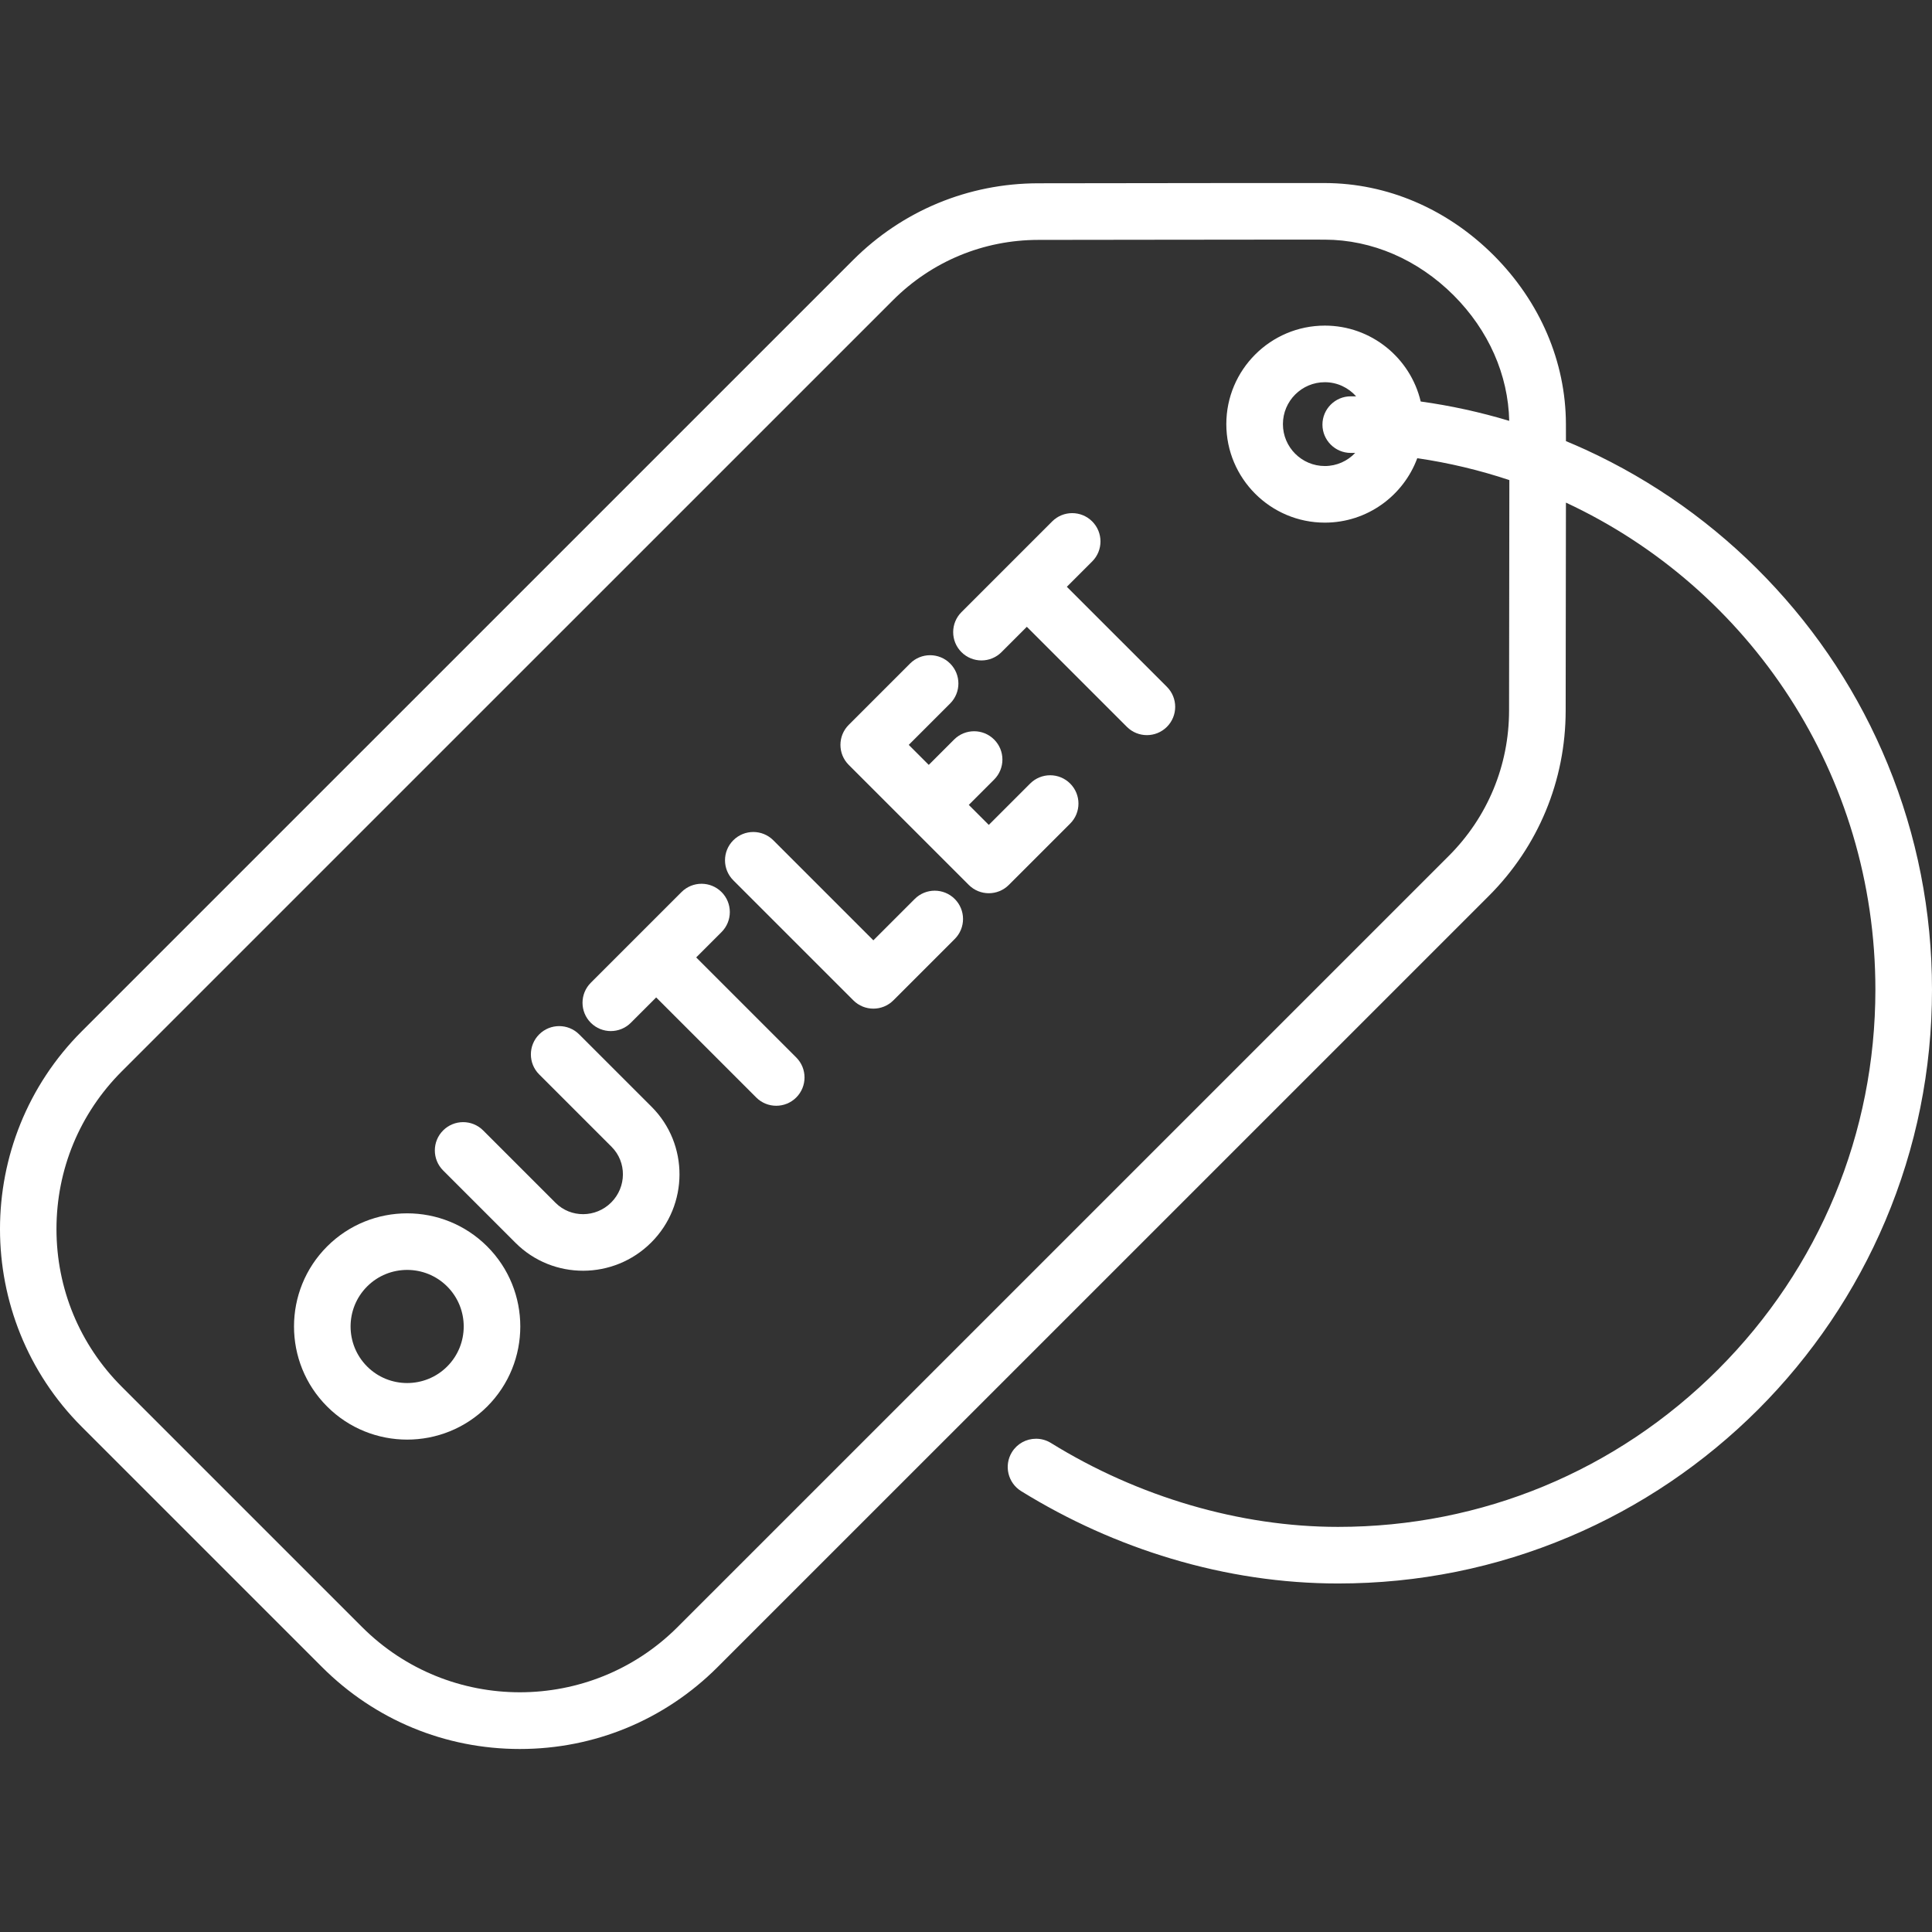 <?xml version="1.0"?>
<svg xmlns="http://www.w3.org/2000/svg" xmlns:xlink="http://www.w3.org/1999/xlink" xmlns:svgjs="http://svgjs.com/svgjs" version="1.1" width="512" height="512" x="0" y="0" viewBox="0 0 512 512" style="enable-background:new 0 0 512 512" xml:space="preserve" class=""><rect x="0" y="0" width="512" height="512" fill="#333333" stroke="none"/><g>
<g xmlns="http://www.w3.org/2000/svg">
	<g>
		<path d="M129.112,330.318c-11.697-11.695-30.728-11.694-42.424,0.001c-11.695,11.694-11.697,30.726-0.001,42.421    c11.698,11.695,30.729,11.695,42.425,0S140.809,342.014,129.112,330.318z M118.505,362.134c-5.848,5.848-15.364,5.848-21.212,0    c-5.846-5.848-5.848-15.361,0.001-21.21c5.847-5.847,15.363-5.847,21.211-0.001C124.353,346.771,124.353,356.287,118.505,362.134z    " fill="#ffffff" data-original="#000000" style="" class=""/>
	</g>
</g>
<g xmlns="http://www.w3.org/2000/svg">
	<g>
		<path d="M172.69,293.32l-19.2-19.195c-2.928-2.928-7.676-2.928-10.604,0c-2.929,2.929-2.929,7.677-0.001,10.604l19.198,19.196    c4.035,4.035,3.987,10.648-0.106,14.741c-4.093,4.093-10.707,4.142-14.742,0.106l-19.197-19.197    c-2.928-2.928-7.678-2.926-10.606,0.002c-2.928,2.928-2.928,7.676,0,10.604l19.197,19.197c9.885,9.883,26.012,9.836,35.955-0.106    C182.526,319.331,182.574,303.205,172.69,293.32z" fill="#ffffff" data-original="#000000" style="" class=""/>
	</g>
</g>
<g xmlns="http://www.w3.org/2000/svg">
	<g>
		<path d="M211.011,280.239l-26.513-26.513l6.717-6.717c2.929-2.929,2.93-7.676-0.001-10.606c-2.928-2.928-7.676-2.928-10.605,0.001    l-24.04,24.038c-2.929,2.929-2.929,7.677-0.001,10.604c2.931,2.931,7.678,2.93,10.607,0.001l6.717-6.717l26.514,26.513    c2.93,2.93,7.677,2.929,10.606,0C213.94,287.915,213.941,283.168,211.011,280.239z" fill="#ffffff" data-original="#000000" style="" class=""/>
	</g>
</g>
<g xmlns="http://www.w3.org/2000/svg">
	<g>
		<path d="M253.017,238.237c-2.931-2.927-7.678-2.928-10.607,0.001l-10.96,10.959l-26.515-26.514c-2.928-2.928-7.676-2.928-10.604,0    c-2.929,2.929-2.929,7.677-0.001,10.604l31.819,31.816c2.93,2.93,7.677,2.929,10.605,0.001l16.263-16.262    C255.946,245.913,255.947,241.166,253.017,238.237z" fill="#ffffff" data-original="#000000" style="" class=""/>
	</g>
</g>
<g xmlns="http://www.w3.org/2000/svg">
	<g>
		<path d="M283.606,207.651c-2.928-2.931-7.677-2.931-10.605-0.002l-10.96,10.958l-5.303-5.301l6.717-6.717    c2.93-2.929,2.928-7.676-0.002-10.605c-2.928-2.93-7.675-2.929-10.604,0l-6.717,6.717l-5.303-5.303l10.96-10.959    c2.93-2.93,2.93-7.676-0.002-10.605c-2.928-2.928-7.674-2.93-10.604,0l-16.263,16.262c-2.928,2.928-2.928,7.676,0,10.604    l31.819,31.816c2.929,2.93,7.678,2.929,10.606,0l16.263-16.261C286.536,215.326,286.536,210.58,283.606,207.651z" fill="#ffffff" data-original="#000000" style="" class=""/>
	</g>
</g>
<g xmlns="http://www.w3.org/2000/svg">
	<g>
		<path d="M309.241,182.018l-26.516-26.512l6.719-6.718c2.928-2.929,2.928-7.675-0.002-10.606    c-2.928-2.928-7.676-2.928-10.604,0.001l-24.04,24.038c-2.93,2.93-2.93,7.678-0.002,10.605c2.931,2.93,7.678,2.93,10.608,0    l6.717-6.717l26.514,26.514c2.93,2.93,7.678,2.928,10.606,0C312.169,189.695,312.171,184.947,309.241,182.018z" fill="#ffffff" data-original="#000000" style="" class=""/>
	</g>
</g>
<g xmlns="http://www.w3.org/2000/svg">
	<g>
		<path d="M500.239,202.46c-7.541-18.33-18.362-34.91-32.173-49.26c-6.79-7.07-14.29-13.53-22.271-19.221    c-8.041-5.72-16.661-10.71-25.612-14.819c-1.719-0.789-3.452-1.534-5.192-2.258c-0.002-1.597-0.004-3.11-0.007-4.52    c-0.038-16.518-6.836-32.4-19.15-44.732c-12.325-12.305-28.209-19.103-44.728-19.141h-0.001c-10.47-0.022-26.314,0-44.66,0.025    c-10.092,0.015-20.752,0.03-31.286,0.039c-18.548,0.015-35.987,7.246-49.105,20.362L21.677,273.299    c-28.903,28.901-28.903,75.928,0,104.829l63.666,63.662c14.001,14,32.617,21.71,52.418,21.71c19.801,0,38.417-7.71,52.418-21.71    l204.376-204.362c13.117-13.117,20.349-30.556,20.364-49.103c0.009-10.533,0.023-21.192,0.039-31.284    c0.012-8.601,0.024-16.641,0.03-23.846c48.678,22.678,82.018,71.965,82.011,129.075c-0.01,38.021-14.812,73.78-41.703,100.67    c-26.902,26.891-62.655,41.7-100.677,41.7h-0.05c-25.872,0-52.894-7.9-76.066-22.24c-1.19-0.739-2.55-1.12-3.94-1.12    c-2.62,0-5.011,1.33-6.391,3.551c-2.17,3.52-1.08,8.149,2.441,10.33c12.501,7.729,25.891,13.75,39.812,17.909    c14.581,4.36,29.452,6.57,44.193,6.57c21.242,0,41.852-4.16,61.254-12.37c9.331-3.939,18.322-8.819,26.742-14.51    c8.331-5.63,16.161-12.09,23.292-19.21c7.121-7.12,13.581-14.96,19.211-23.29c5.69-8.42,10.57-17.41,14.511-26.73    C507.84,304.12,512,283.519,512,262.269C512,241.569,508.04,221.439,500.239,202.46z M399.957,157.019    c-0.015,10.095-0.03,20.757-0.039,31.294c-0.012,14.545-5.683,28.221-15.971,38.507L179.572,431.182    c-23.054,23.053-60.567,23.053-83.621,0L32.285,367.52c-11.168-11.167-17.319-26.015-17.319-41.808    c0-15.792,6.15-30.64,17.318-41.807L236.661,79.544c10.288-10.287,23.964-15.959,38.51-15.97    c10.538-0.009,21.201-0.024,31.296-0.039c12.941-0.019,24.635-0.035,34.069-0.035c3.929,0,7.465,0.003,10.536,0.01    c12.529,0.028,24.662,5.269,34.156,14.748c9.262,9.275,14.462,21.06,14.731,33.271c-7.666-2.304-15.495-4.022-23.458-5.127    c-2.718-11.514-13.074-20.112-25.406-20.112c-14.396,0-26.108,11.712-26.108,26.107c0,14.395,11.712,26.106,26.108,26.106    c11.223,0,20.813-7.118,24.497-17.075c8.406,1.229,16.56,3.187,24.402,5.801C399.988,135.831,399.973,145.965,399.957,157.019z     M357.959,120.029h1.182c-2.026,2.134-4.88,3.474-8.048,3.474c-6.124,0-11.107-4.982-11.107-11.106    c0-6.125,4.983-11.107,11.107-11.107c3.297,0,6.255,1.452,8.291,3.74h-1.424c-4.13,0-7.5,3.36-7.5,7.5    C350.459,116.66,353.829,120.029,357.959,120.029z" fill="#ffffff" data-original="#000000" style="" class=""/>
	</g>
</g>
<g xmlns="http://www.w3.org/2000/svg">
</g>
<g xmlns="http://www.w3.org/2000/svg">
</g>
<g xmlns="http://www.w3.org/2000/svg">
</g>
<g xmlns="http://www.w3.org/2000/svg">
</g>
<g xmlns="http://www.w3.org/2000/svg">
</g>
<g xmlns="http://www.w3.org/2000/svg">
</g>
<g xmlns="http://www.w3.org/2000/svg">
</g>
<g xmlns="http://www.w3.org/2000/svg">
</g>
<g xmlns="http://www.w3.org/2000/svg">
</g>
<g xmlns="http://www.w3.org/2000/svg">
</g>
<g xmlns="http://www.w3.org/2000/svg">
</g>
<g xmlns="http://www.w3.org/2000/svg">
</g>
<g xmlns="http://www.w3.org/2000/svg">
</g>
<g xmlns="http://www.w3.org/2000/svg">
</g>
<g xmlns="http://www.w3.org/2000/svg">
</g>
</g></svg>
